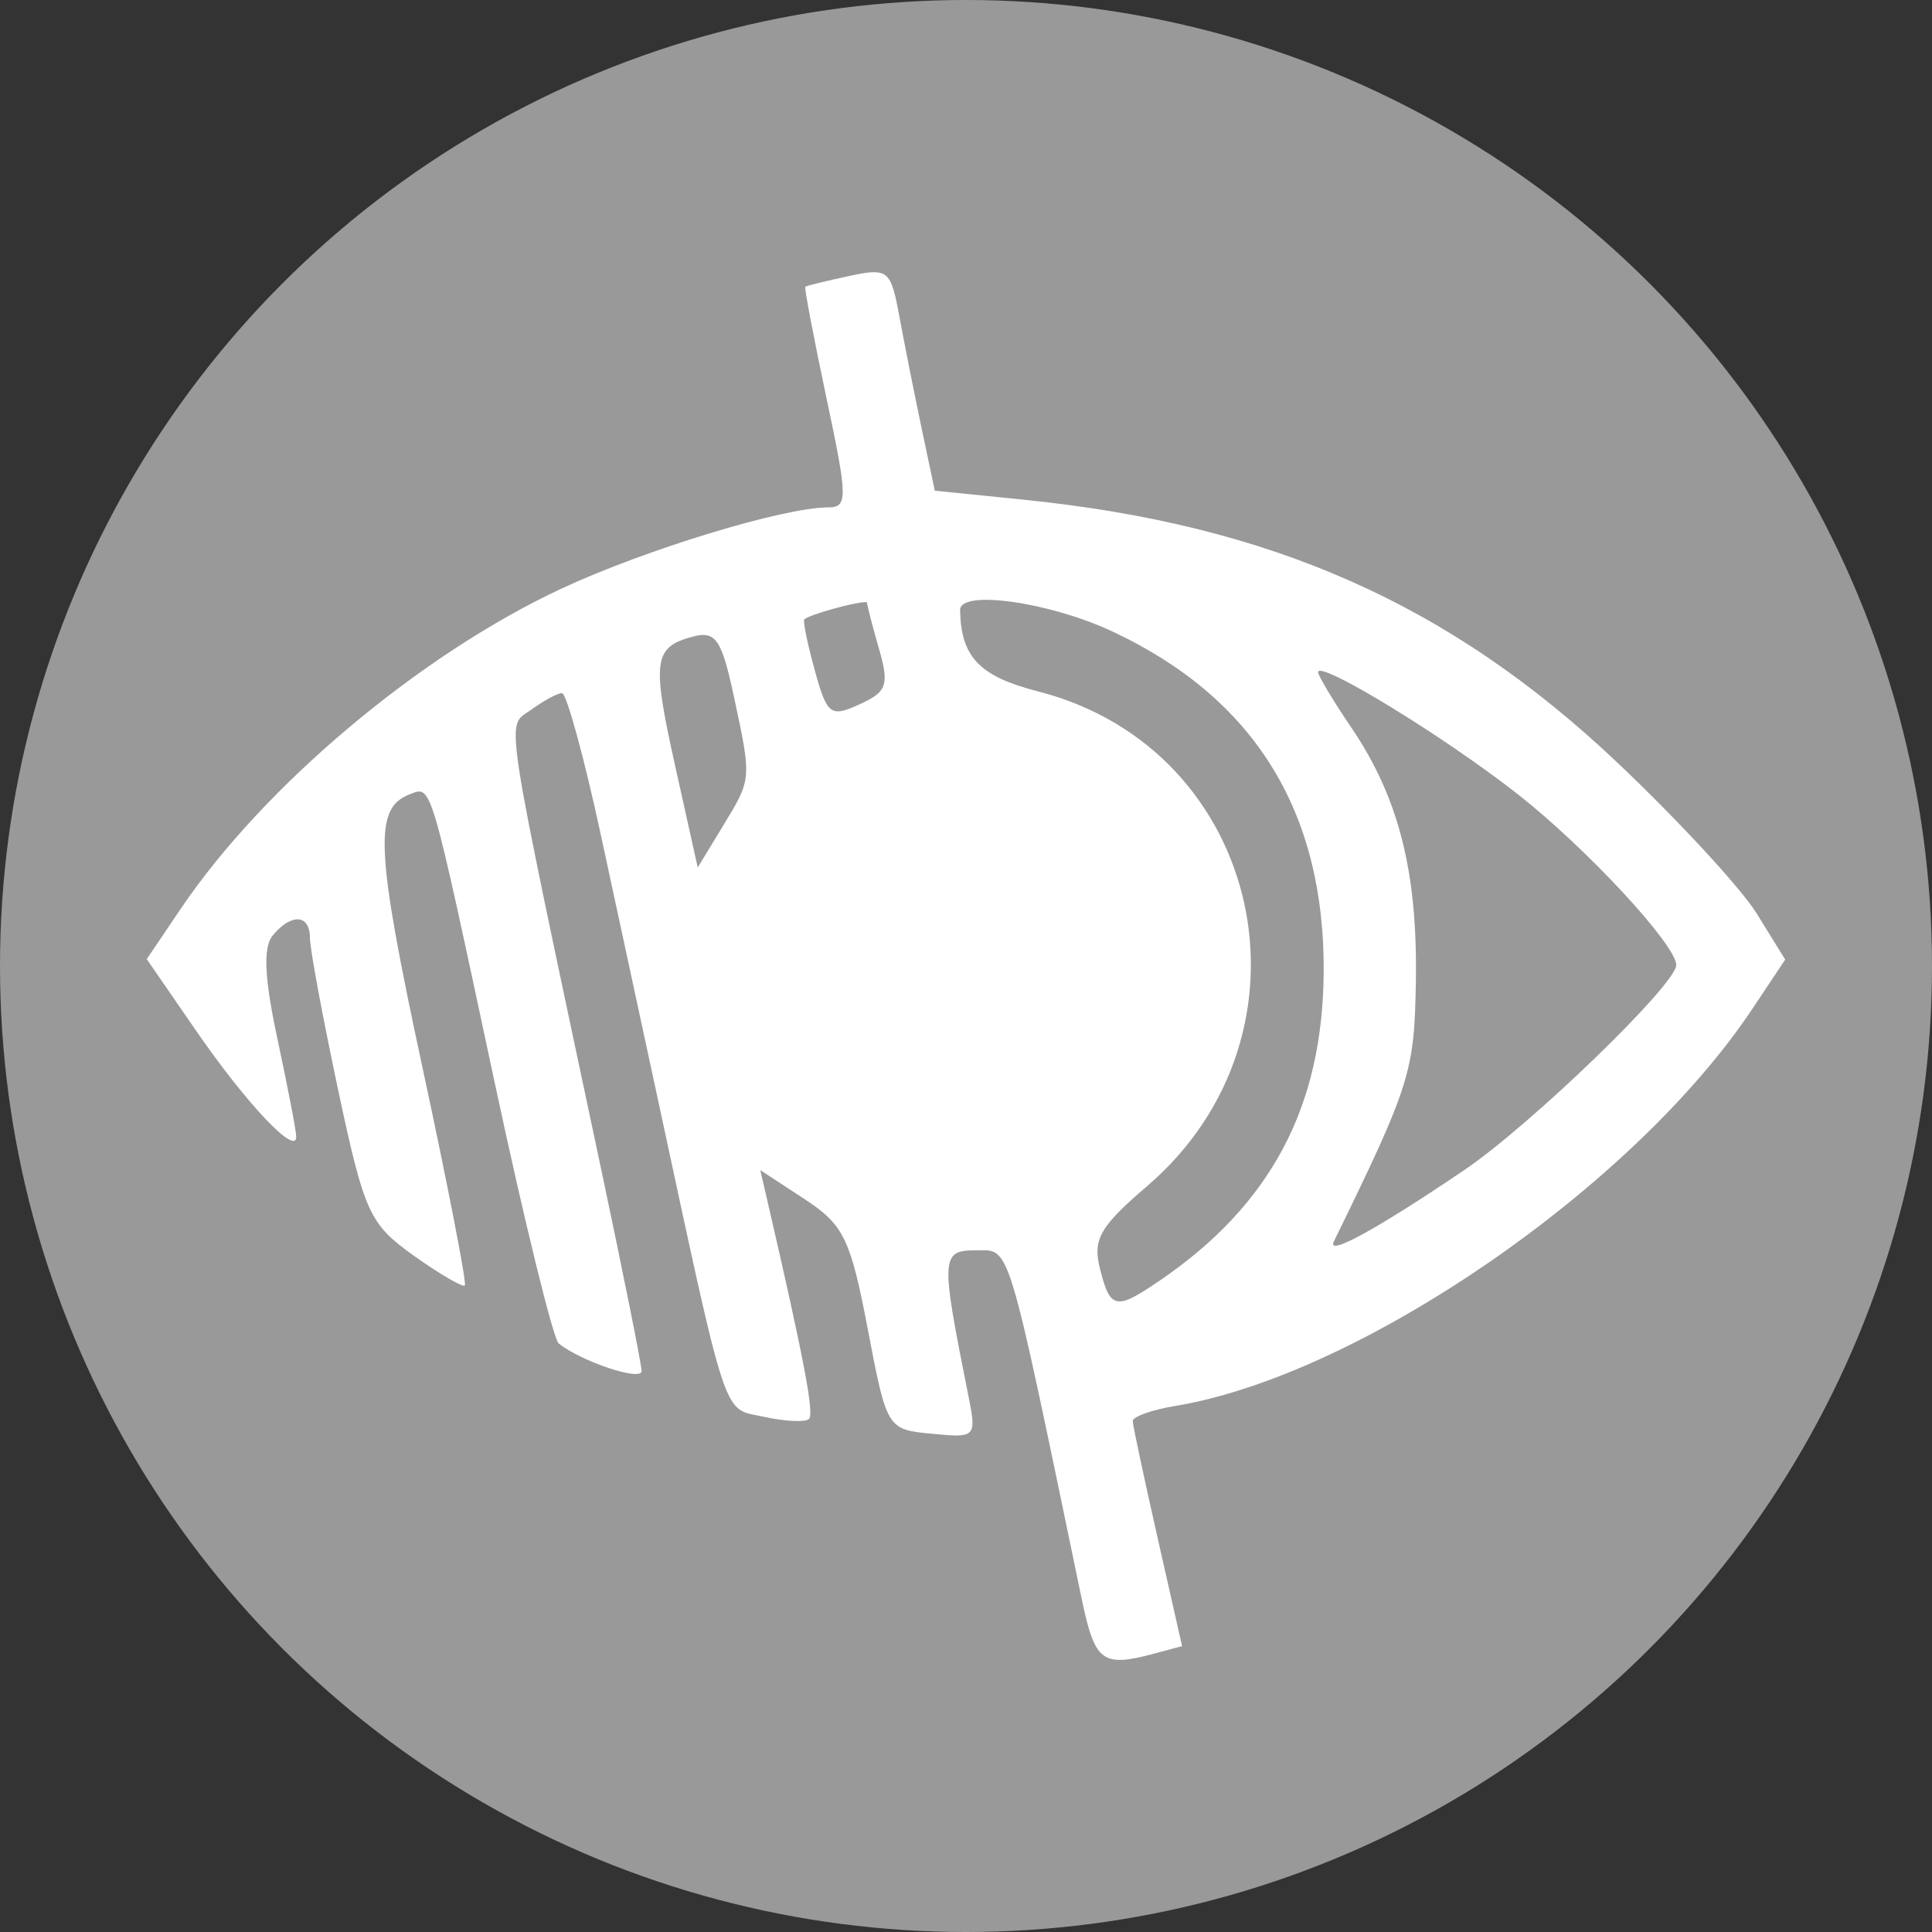 <?xml version="1.0" encoding="UTF-8" standalone="no"?>
<!-- Created with Inkscape (http://www.inkscape.org/) -->

<svg
   width="68.446mm"
   height="68.446mm"
   version="1.1"
   viewBox="0 0 68.446 68.446"
   xml:space="preserve"
   id="svg16"
   sodipodi:docname="handicapIcon.svg"
   inkscape:version="1.3-beta (cedbd6c6ff, 2023-05-28)"
   xmlns:inkscape="http://www.inkscape.org/namespaces/inkscape"
   xmlns:sodipodi="http://sodipodi.sourceforge.net/DTD/sodipodi-0.dtd"
   xmlns="http://www.w3.org/2000/svg"
   xmlns:svg="http://www.w3.org/2000/svg"><rect x="0" y="0" width="68.446" height="68.446" fill="#333333" stroke="none"/><defs
     id="defs16" /><sodipodi:namedview
     id="namedview16"
     pagecolor="#ffffff"
     bordercolor="#666666"
     borderopacity="1.0"
     inkscape:showpageshadow="2"
     inkscape:pageopacity="0.0"
     inkscape:pagecheckerboard="0"
     inkscape:deskcolor="#d1d1d1"
     inkscape:document-units="mm"
     inkscape:zoom="0.4012831"
     inkscape:cx="9.9680251"
     inkscape:cy="532.04334"
     inkscape:window-width="1366"
     inkscape:window-height="705"
     inkscape:window-x="1432"
     inkscape:window-y="-8"
     inkscape:window-maximized="1"
     inkscape:current-layer="svg16" /><g
     id="g338"
     transform="translate(297.467,-102.791)"
     inkscape:export-filename="visual.svg"
     inkscape:export-xdpi="190.00087"
     inkscape:export-ydpi="190.00087"><circle
       style="fill:#999999;fill-opacity:1;stroke-width:0.147;stroke-linecap:round;stroke-linejoin:round"
       id="circle335"
       cx="-263.244"
       cy="137.014"
       r="34.223" /><path
       d="m -266.563,112.434 c -0.21,0.009 -0.479,0.062 -0.831,0.138 -0.809,0.173 -1.503,0.343 -1.543,0.377 -0.02,0.018 0.054,0.469 0.19,1.183 0.136,0.714 0.333,1.69 0.559,2.757 0.189,0.891 0.331,1.58 0.427,2.11 0.048,0.265 0.084,0.491 0.109,0.684 0.025,0.192 0.038,0.351 0.039,0.482 0.002,0.131 -0.007,0.234 -0.028,0.315 -0.021,0.081 -0.054,0.14 -0.097,0.183 -0.043,0.043 -0.098,0.068 -0.164,0.084 -0.066,0.016 -0.144,0.02 -0.232,0.02 -0.196,0 -0.444,0.024 -0.733,0.067 -0.29,0.043 -0.62,0.107 -0.983,0.187 -0.363,0.081 -0.758,0.179 -1.173,0.29 -0.415,0.112 -0.852,0.237 -1.299,0.373 -0.447,0.136 -0.905,0.283 -1.364,0.438 -0.459,0.155 -0.918,0.316 -1.368,0.483 -0.45,0.167 -0.889,0.338 -1.309,0.51 -0.42,0.172 -0.819,0.346 -1.189,0.518 -0.315,0.146 -0.631,0.302 -0.949,0.465 -0.318,0.164 -0.636,0.337 -0.956,0.517 -0.639,0.36 -1.28,0.75 -1.917,1.168 -0.637,0.417 -1.269,0.861 -1.891,1.325 -0.622,0.464 -1.234,0.949 -1.829,1.449 -0.596,0.501 -1.175,1.017 -1.732,1.544 -0.557,0.527 -1.091,1.065 -1.597,1.608 -0.253,0.272 -0.499,0.545 -0.737,0.819 -0.238,0.274 -0.469,0.549 -0.69,0.823 -0.222,0.275 -0.434,0.55 -0.638,0.824 -0.204,0.274 -0.398,0.548 -0.582,0.821 l -1.198,1.774 1.734,2.517 c 0.449,0.652 0.898,1.259 1.318,1.792 0.21,0.266 0.413,0.514 0.605,0.739 0.192,0.225 0.373,0.428 0.541,0.605 0.167,0.177 0.32,0.327 0.455,0.448 0.135,0.121 0.253,0.211 0.349,0.268 0.048,0.028 0.091,0.049 0.128,0.06 0.037,0.011 0.068,0.014 0.093,0.007 0.025,-0.007 0.044,-0.023 0.056,-0.05 0.012,-0.026 0.018,-0.062 0.016,-0.108 -0.004,-0.117 -0.082,-0.566 -0.204,-1.196 -0.121,-0.63 -0.287,-1.44 -0.466,-2.278 -0.115,-0.536 -0.204,-1.005 -0.268,-1.415 -0.064,-0.409 -0.102,-0.758 -0.115,-1.054 -0.007,-0.148 -0.007,-0.282 -9.3e-4,-0.403 0.005,-0.121 0.018,-0.231 0.037,-0.328 0.018,-0.097 0.043,-0.181 0.074,-0.255 0.031,-0.074 0.068,-0.136 0.111,-0.188 0.083,-0.1 0.166,-0.186 0.247,-0.26 0.081,-0.073 0.16,-0.134 0.238,-0.181 0.077,-0.047 0.152,-0.081 0.223,-0.103 0.071,-0.021 0.137,-0.03 0.199,-0.026 0.062,0.004 0.119,0.021 0.169,0.051 0.05,0.03 0.094,0.073 0.129,0.129 0.036,0.055 0.064,0.123 0.084,0.204 0.019,0.081 0.029,0.174 0.029,0.279 0,0.095 0.028,0.316 0.079,0.636 0.051,0.32 0.124,0.739 0.214,1.225 0.181,0.973 0.43,2.221 0.704,3.509 0.232,1.091 0.418,1.934 0.59,2.602 0.086,0.334 0.169,0.625 0.252,0.881 0.084,0.256 0.168,0.477 0.257,0.674 0.089,0.196 0.184,0.368 0.287,0.522 0.104,0.155 0.216,0.293 0.342,0.424 0.126,0.131 0.266,0.255 0.422,0.381 0.157,0.126 0.33,0.255 0.526,0.394 0.462,0.329 0.897,0.612 1.226,0.804 0.164,0.096 0.302,0.169 0.404,0.214 0.101,0.045 0.166,0.061 0.184,0.042 0.018,-0.018 -0.011,-0.252 -0.078,-0.657 -0.068,-0.405 -0.175,-0.982 -0.312,-1.688 -0.275,-1.413 -0.672,-3.344 -1.126,-5.451 -0.206,-0.954 -0.387,-1.811 -0.543,-2.583 -0.157,-0.772 -0.289,-1.458 -0.398,-2.068 -0.109,-0.61 -0.195,-1.144 -0.257,-1.612 -0.062,-0.468 -0.101,-0.87 -0.117,-1.216 -0.016,-0.346 -0.011,-0.637 0.018,-0.881 0.014,-0.122 0.035,-0.233 0.06,-0.334 0.025,-0.101 0.056,-0.191 0.092,-0.273 0.036,-0.082 0.078,-0.154 0.125,-0.219 0.047,-0.065 0.1,-0.122 0.158,-0.172 0.058,-0.051 0.121,-0.096 0.189,-0.135 0.068,-0.039 0.142,-0.073 0.22,-0.104 0.101,-0.039 0.188,-0.079 0.267,-0.097 0.039,-0.009 0.076,-0.012 0.113,-0.009 0.036,0.004 0.072,0.016 0.106,0.039 0.035,0.023 0.069,0.056 0.105,0.104 0.035,0.047 0.071,0.109 0.108,0.186 0.074,0.155 0.154,0.375 0.245,0.684 0.091,0.308 0.195,0.705 0.317,1.212 0.122,0.507 0.262,1.123 0.428,1.872 0.331,1.498 0.763,3.526 1.348,6.26 0.262,1.225 0.522,2.402 0.767,3.481 0.246,1.079 0.477,2.06 0.682,2.893 0.205,0.833 0.383,1.518 0.521,2.005 0.07,0.243 0.129,0.436 0.177,0.574 0.048,0.138 0.085,0.22 0.109,0.24 0.098,0.08 0.218,0.161 0.352,0.241 0.134,0.08 0.283,0.158 0.439,0.234 0.312,0.151 0.654,0.289 0.972,0.396 0.159,0.053 0.312,0.098 0.452,0.133 0.14,0.035 0.267,0.059 0.374,0.072 0.107,0.012 0.195,0.012 0.255,-0.004 0.03,-0.007 0.054,-0.019 0.07,-0.034 0.016,-0.016 0.024,-0.034 0.024,-0.058 0,-0.111 -0.161,-0.972 -0.421,-2.269 -0.26,-1.297 -0.618,-3.031 -1.012,-4.888 -0.885,-4.169 -1.539,-7.229 -2.007,-9.485 -0.234,-1.128 -0.422,-2.055 -0.57,-2.818 -0.148,-0.763 -0.255,-1.363 -0.328,-1.839 -0.072,-0.475 -0.11,-0.825 -0.119,-1.088 -0.005,-0.131 -0.002,-0.241 0.007,-0.333 0.009,-0.092 0.025,-0.168 0.046,-0.231 0.021,-0.063 0.049,-0.114 0.081,-0.158 0.032,-0.043 0.07,-0.079 0.111,-0.112 0.083,-0.066 0.183,-0.121 0.295,-0.203 0.222,-0.162 0.457,-0.31 0.656,-0.418 0.1,-0.054 0.19,-0.097 0.266,-0.127 0.076,-0.03 0.137,-0.047 0.177,-0.047 0.02,0 0.047,0.035 0.081,0.103 0.034,0.068 0.073,0.167 0.118,0.296 0.09,0.257 0.201,0.628 0.327,1.086 0.125,0.458 0.265,1.002 0.41,1.606 0.145,0.604 0.296,1.267 0.446,1.962 0.6,2.779 1.456,6.744 1.901,8.812 0.659,3.057 1.137,5.301 1.506,6.952 0.185,0.826 0.342,1.504 0.482,2.061 0.14,0.557 0.262,0.993 0.375,1.336 0.057,0.172 0.111,0.32 0.164,0.449 0.053,0.129 0.105,0.237 0.157,0.33 0.052,0.092 0.105,0.169 0.158,0.232 0.053,0.063 0.107,0.113 0.164,0.154 0.057,0.041 0.115,0.073 0.178,0.098 0.062,0.026 0.129,0.044 0.199,0.061 0.141,0.034 0.301,0.058 0.487,0.099 0.189,0.041 0.375,0.075 0.55,0.099 0.175,0.025 0.34,0.041 0.485,0.048 0.145,0.007 0.269,0.004 0.365,-0.007 0.097,-0.012 0.165,-0.033 0.196,-0.063 0.024,-0.024 0.039,-0.075 0.045,-0.157 0.005,-0.082 0.002,-0.196 -0.012,-0.344 -0.028,-0.297 -0.097,-0.733 -0.213,-1.338 -0.115,-0.606 -0.278,-1.381 -0.492,-2.356 -0.214,-0.975 -0.481,-2.149 -0.806,-3.553 l -0.248,-1.069 1.562,1.023 c 0.174,0.114 0.331,0.222 0.472,0.329 0.141,0.107 0.268,0.214 0.382,0.326 0.114,0.112 0.216,0.23 0.308,0.359 0.093,0.129 0.177,0.271 0.254,0.43 0.078,0.159 0.149,0.336 0.218,0.536 0.068,0.2 0.133,0.425 0.198,0.679 0.13,0.509 0.26,1.138 0.412,1.936 0.17,0.89 0.298,1.558 0.419,2.062 0.061,0.252 0.119,0.464 0.181,0.641 0.062,0.177 0.126,0.32 0.197,0.437 0.071,0.117 0.15,0.206 0.24,0.277 0.09,0.071 0.191,0.123 0.308,0.161 0.117,0.039 0.25,0.065 0.404,0.087 0.153,0.022 0.327,0.039 0.526,0.058 0.394,0.038 0.69,0.065 0.908,0.061 0.109,-0.002 0.198,-0.012 0.271,-0.034 0.072,-0.021 0.128,-0.052 0.168,-0.097 0.041,-0.045 0.066,-0.102 0.08,-0.176 0.014,-0.074 0.014,-0.164 0.005,-0.272 -0.018,-0.216 -0.074,-0.506 -0.152,-0.892 -0.244,-1.215 -0.425,-2.14 -0.542,-2.845 -0.058,-0.352 -0.101,-0.65 -0.126,-0.9 -0.025,-0.251 -0.033,-0.454 -0.024,-0.621 0.009,-0.166 0.036,-0.294 0.08,-0.393 0.022,-0.049 0.048,-0.091 0.079,-0.127 0.031,-0.036 0.066,-0.066 0.107,-0.09 0.08,-0.049 0.178,-0.077 0.296,-0.093 0.117,-0.016 0.253,-0.019 0.408,-0.019 0.155,0 0.287,-0.009 0.406,9.2e-4 0.059,0.005 0.115,0.014 0.169,0.032 0.054,0.018 0.105,0.044 0.155,0.081 0.05,0.037 0.099,0.086 0.147,0.15 0.048,0.064 0.096,0.142 0.145,0.239 0.098,0.194 0.199,0.461 0.31,0.829 0.112,0.368 0.235,0.836 0.377,1.433 0.143,0.597 0.305,1.322 0.495,2.203 0.38,1.761 0.873,4.145 1.543,7.37 0.058,0.281 0.114,0.53 0.169,0.749 0.055,0.219 0.11,0.409 0.17,0.573 0.059,0.163 0.122,0.3 0.193,0.413 0.07,0.113 0.148,0.201 0.236,0.268 0.088,0.067 0.186,0.113 0.299,0.139 0.113,0.027 0.24,0.035 0.385,0.028 0.145,-0.009 0.308,-0.032 0.491,-0.069 0.184,-0.037 0.388,-0.087 0.617,-0.149 l 0.998,-0.268 -0.868,-3.838 c -0.239,-1.055 -0.457,-2.048 -0.617,-2.797 -0.16,-0.749 -0.26,-1.253 -0.263,-1.333 -8.8e-4,-0.02 0.009,-0.041 0.028,-0.063 0.02,-0.022 0.049,-0.046 0.087,-0.07 0.076,-0.048 0.187,-0.098 0.324,-0.147 0.137,-0.049 0.302,-0.097 0.484,-0.142 0.182,-0.045 0.382,-0.086 0.592,-0.121 0.409,-0.068 0.829,-0.157 1.26,-0.267 0.431,-0.11 0.872,-0.241 1.322,-0.39 0.449,-0.149 0.907,-0.317 1.37,-0.503 0.464,-0.186 0.934,-0.389 1.407,-0.609 0.474,-0.219 0.951,-0.454 1.43,-0.704 0.479,-0.25 0.96,-0.515 1.441,-0.792 0.481,-0.277 0.96,-0.568 1.438,-0.87 0.478,-0.302 0.954,-0.616 1.425,-0.94 0.471,-0.324 0.937,-0.658 1.397,-1.001 0.46,-0.343 0.912,-0.695 1.357,-1.054 0.444,-0.359 0.88,-0.726 1.304,-1.098 0.425,-0.372 0.839,-0.75 1.239,-1.133 0.401,-0.382 0.789,-0.769 1.161,-1.159 0.372,-0.39 0.729,-0.783 1.069,-1.177 0.34,-0.394 0.663,-0.789 0.967,-1.185 0.304,-0.396 0.588,-0.792 0.851,-1.186 l 1.162,-1.744 -1.007,-1.627 c -0.138,-0.224 -0.381,-0.542 -0.701,-0.926 -0.32,-0.384 -0.717,-0.833 -1.165,-1.318 -0.448,-0.485 -0.946,-1.006 -1.468,-1.534 -0.521,-0.528 -1.066,-1.063 -1.607,-1.575 -0.371,-0.351 -0.743,-0.691 -1.118,-1.021 -0.375,-0.329 -0.752,-0.648 -1.131,-0.956 -0.379,-0.308 -0.762,-0.606 -1.146,-0.893 -0.385,-0.287 -0.772,-0.564 -1.164,-0.831 -0.391,-0.267 -0.786,-0.523 -1.185,-0.77 -0.399,-0.247 -0.802,-0.484 -1.21,-0.711 -0.408,-0.227 -0.82,-0.445 -1.237,-0.653 -0.417,-0.208 -0.839,-0.406 -1.267,-0.596 -0.428,-0.189 -0.861,-0.37 -1.3,-0.541 -0.439,-0.171 -0.884,-0.333 -1.336,-0.487 -0.452,-0.153 -0.91,-0.297 -1.375,-0.433 -0.465,-0.136 -0.938,-0.263 -1.417,-0.382 -0.48,-0.119 -0.966,-0.229 -1.461,-0.331 -0.495,-0.102 -0.998,-0.197 -1.51,-0.283 -0.512,-0.086 -1.031,-0.164 -1.56,-0.235 -0.529,-0.07 -1.067,-0.134 -1.615,-0.189 l -3.148,-0.319 -0.458,-2.17 c -0.252,-1.194 -0.607,-2.975 -0.788,-3.958 -0.079,-0.428 -0.143,-0.752 -0.217,-0.994 -0.037,-0.121 -0.076,-0.221 -0.12,-0.303 -0.045,-0.082 -0.095,-0.146 -0.153,-0.194 -0.059,-0.048 -0.126,-0.08 -0.205,-0.099 -0.079,-0.019 -0.169,-0.025 -0.274,-0.02 z m 4.054,11.608 c 0.264,8.7e-4 0.571,0.026 0.905,0.072 0.267,0.037 0.552,0.089 0.847,0.153 0.295,0.064 0.6,0.141 0.906,0.23 0.306,0.089 0.615,0.19 0.917,0.301 0.302,0.111 0.597,0.234 0.878,0.365 0.314,0.147 0.618,0.3 0.911,0.46 0.294,0.16 0.578,0.326 0.852,0.498 0.274,0.173 0.539,0.353 0.793,0.539 0.255,0.186 0.499,0.378 0.734,0.577 0.235,0.199 0.46,0.405 0.676,0.617 0.215,0.212 0.42,0.43 0.616,0.655 0.196,0.225 0.381,0.457 0.557,0.695 0.176,0.238 0.341,0.483 0.497,0.734 0.156,0.251 0.303,0.509 0.439,0.773 0.136,0.264 0.263,0.535 0.379,0.812 0.117,0.277 0.223,0.561 0.319,0.851 0.097,0.29 0.184,0.587 0.261,0.89 0.077,0.303 0.144,0.613 0.201,0.929 0.057,0.316 0.105,0.638 0.142,0.967 0.037,0.329 0.066,0.664 0.084,1.006 0.018,0.342 0.025,0.691 0.023,1.046 -0.002,0.3 -0.011,0.594 -0.027,0.884 -0.016,0.29 -0.039,0.575 -0.07,0.855 -0.03,0.28 -0.068,0.554 -0.113,0.824 -0.045,0.27 -0.097,0.535 -0.157,0.796 -0.06,0.261 -0.126,0.516 -0.201,0.767 -0.075,0.251 -0.157,0.498 -0.247,0.741 -0.089,0.242 -0.186,0.481 -0.291,0.715 -0.105,0.234 -0.217,0.463 -0.337,0.688 -0.12,0.225 -0.247,0.446 -0.383,0.664 -0.135,0.217 -0.278,0.431 -0.429,0.641 -0.151,0.209 -0.31,0.415 -0.476,0.617 -0.166,0.202 -0.341,0.4 -0.523,0.595 -0.182,0.195 -0.373,0.386 -0.571,0.574 -0.198,0.188 -0.404,0.372 -0.619,0.553 -0.214,0.181 -0.437,0.358 -0.667,0.532 -0.231,0.174 -0.47,0.346 -0.717,0.514 -0.385,0.262 -0.686,0.456 -0.927,0.577 -0.12,0.061 -0.225,0.102 -0.319,0.126 -0.093,0.023 -0.174,0.028 -0.246,0.012 -0.072,-0.014 -0.134,-0.049 -0.19,-0.104 -0.056,-0.054 -0.107,-0.129 -0.153,-0.225 -0.047,-0.095 -0.09,-0.211 -0.133,-0.349 -0.043,-0.137 -0.086,-0.296 -0.131,-0.476 -0.033,-0.13 -0.057,-0.25 -0.072,-0.364 -0.014,-0.114 -0.019,-0.223 -0.012,-0.328 0.007,-0.105 0.025,-0.207 0.057,-0.309 0.032,-0.102 0.076,-0.204 0.136,-0.309 0.06,-0.105 0.135,-0.213 0.227,-0.327 0.092,-0.114 0.199,-0.235 0.326,-0.364 0.254,-0.259 0.582,-0.553 0.997,-0.909 0.198,-0.17 0.388,-0.344 0.57,-0.522 0.182,-0.178 0.355,-0.362 0.52,-0.548 0.165,-0.186 0.322,-0.376 0.471,-0.569 0.149,-0.193 0.29,-0.391 0.423,-0.59 0.133,-0.2 0.258,-0.402 0.375,-0.608 0.117,-0.205 0.226,-0.413 0.327,-0.623 0.101,-0.21 0.194,-0.422 0.28,-0.636 0.085,-0.214 0.163,-0.43 0.233,-0.647 0.07,-0.217 0.132,-0.437 0.187,-0.656 0.055,-0.22 0.102,-0.44 0.142,-0.662 0.04,-0.221 0.072,-0.443 0.097,-0.665 0.025,-0.222 0.042,-0.446 0.052,-0.668 0.011,-0.223 0.012,-0.445 0.009,-0.667 -0.005,-0.222 -0.016,-0.444 -0.035,-0.665 -0.019,-0.221 -0.045,-0.44 -0.078,-0.658 -0.033,-0.219 -0.074,-0.436 -0.121,-0.652 -0.047,-0.216 -0.101,-0.43 -0.163,-0.642 -0.061,-0.212 -0.13,-0.421 -0.205,-0.629 -0.075,-0.207 -0.156,-0.413 -0.245,-0.615 -0.088,-0.202 -0.184,-0.401 -0.285,-0.598 -0.102,-0.196 -0.211,-0.389 -0.326,-0.578 -0.115,-0.189 -0.237,-0.375 -0.365,-0.557 -0.128,-0.182 -0.263,-0.36 -0.404,-0.533 -0.141,-0.174 -0.289,-0.343 -0.442,-0.508 -0.154,-0.164 -0.314,-0.325 -0.48,-0.479 -0.166,-0.155 -0.34,-0.304 -0.519,-0.448 -0.179,-0.144 -0.363,-0.282 -0.554,-0.415 -0.191,-0.133 -0.388,-0.259 -0.591,-0.379 -0.203,-0.12 -0.412,-0.235 -0.627,-0.342 -0.215,-0.107 -0.435,-0.208 -0.662,-0.302 -0.227,-0.094 -0.459,-0.181 -0.698,-0.26 -0.238,-0.079 -0.482,-0.151 -0.732,-0.215 -0.26,-0.067 -0.497,-0.136 -0.714,-0.208 -0.217,-0.073 -0.414,-0.15 -0.591,-0.232 -0.177,-0.083 -0.336,-0.171 -0.476,-0.266 -0.141,-0.096 -0.264,-0.199 -0.371,-0.31 -0.107,-0.112 -0.199,-0.232 -0.275,-0.363 -0.077,-0.131 -0.139,-0.272 -0.188,-0.425 -0.049,-0.153 -0.085,-0.318 -0.11,-0.497 -0.025,-0.179 -0.038,-0.372 -0.042,-0.579 -8.8e-4,-0.046 0.011,-0.088 0.033,-0.125 0.023,-0.037 0.057,-0.07 0.102,-0.098 0.045,-0.028 0.1,-0.052 0.164,-0.072 0.065,-0.02 0.139,-0.035 0.221,-0.047 0.124,-0.018 0.266,-0.025 0.424,-0.025 z m -4.326,0.08 c 0.054,-0.001 0.085,0.005 0.085,0.023 0,0.084 0.189,0.814 0.421,1.623 0.093,0.324 0.158,0.582 0.187,0.793 0.014,0.106 0.02,0.2 0.016,0.285 -0.004,0.085 -0.018,0.16 -0.041,0.229 -0.024,0.069 -0.059,0.132 -0.105,0.19 -0.046,0.058 -0.104,0.113 -0.174,0.165 -0.139,0.105 -0.327,0.203 -0.572,0.315 -0.128,0.058 -0.243,0.109 -0.345,0.148 -0.102,0.039 -0.192,0.067 -0.274,0.084 -0.081,0.016 -0.153,0.02 -0.218,0.011 -0.065,-0.011 -0.123,-0.035 -0.176,-0.076 -0.053,-0.041 -0.102,-0.098 -0.149,-0.172 -0.046,-0.075 -0.09,-0.167 -0.135,-0.279 -0.089,-0.225 -0.179,-0.529 -0.288,-0.926 -0.13,-0.472 -0.237,-0.911 -0.304,-1.238 -0.033,-0.163 -0.057,-0.299 -0.069,-0.397 -0.011,-0.098 -0.011,-0.157 0.004,-0.169 0.054,-0.044 0.191,-0.104 0.372,-0.169 0.181,-0.065 0.405,-0.133 0.634,-0.197 0.229,-0.064 0.464,-0.124 0.665,-0.167 0.201,-0.043 0.368,-0.071 0.464,-0.073 z m -5.733,1.165 c 0.058,-0.001 0.113,0.004 0.164,0.016 0.068,0.016 0.131,0.044 0.189,0.087 0.058,0.043 0.111,0.101 0.163,0.176 0.051,0.075 0.099,0.167 0.146,0.278 0.047,0.111 0.093,0.241 0.139,0.393 0.092,0.303 0.185,0.692 0.29,1.183 0.161,0.751 0.282,1.31 0.357,1.753 0.037,0.222 0.064,0.415 0.077,0.588 0.014,0.173 0.014,0.327 0.004,0.47 -0.012,0.143 -0.037,0.277 -0.076,0.409 -0.039,0.133 -0.092,0.264 -0.16,0.405 -0.135,0.281 -0.329,0.597 -0.588,1.023 l -0.885,1.456 -0.79,-3.554 c -0.106,-0.475 -0.197,-0.898 -0.274,-1.275 -0.077,-0.377 -0.138,-0.709 -0.184,-1.001 -0.045,-0.292 -0.075,-0.543 -0.087,-0.762 -0.012,-0.219 -0.009,-0.405 0.014,-0.564 0.022,-0.159 0.062,-0.291 0.121,-0.403 0.029,-0.056 0.063,-0.107 0.102,-0.153 0.039,-0.046 0.082,-0.089 0.13,-0.128 0.097,-0.077 0.213,-0.14 0.35,-0.196 0.137,-0.056 0.294,-0.104 0.473,-0.15 0.122,-0.032 0.229,-0.05 0.327,-0.052 z m 21.877,1.269 c 0.07,0.002 0.183,0.036 0.334,0.098 0.151,0.062 0.339,0.152 0.556,0.264 0.434,0.225 0.986,0.541 1.595,0.914 0.723,0.442 1.527,0.961 2.313,1.499 0.393,0.269 0.782,0.542 1.154,0.812 0.372,0.27 0.726,0.536 1.052,0.792 0.304,0.239 0.619,0.501 0.938,0.778 0.319,0.278 0.642,0.571 0.962,0.871 0.32,0.3 0.635,0.608 0.94,0.914 0.305,0.306 0.598,0.612 0.873,0.908 0.274,0.296 0.53,0.583 0.759,0.852 0.229,0.269 0.43,0.52 0.598,0.745 0.168,0.226 0.302,0.426 0.394,0.591 0.046,0.083 0.081,0.157 0.105,0.221 0.024,0.065 0.037,0.12 0.037,0.164 0,0.043 -0.02,0.103 -0.059,0.177 -0.038,0.075 -0.094,0.164 -0.167,0.266 -0.145,0.205 -0.356,0.462 -0.616,0.756 -0.26,0.294 -0.57,0.626 -0.913,0.979 -0.344,0.354 -0.721,0.73 -1.117,1.113 -0.396,0.383 -0.811,0.773 -1.228,1.155 -0.417,0.382 -0.838,0.756 -1.246,1.108 -0.408,0.352 -0.803,0.681 -1.17,0.972 -0.367,0.291 -0.707,0.544 -1.003,0.744 -0.772,0.523 -1.462,0.976 -2.061,1.353 -0.598,0.377 -1.104,0.679 -1.504,0.899 -0.2,0.11 -0.374,0.199 -0.52,0.266 -0.146,0.068 -0.265,0.114 -0.354,0.138 -0.089,0.024 -0.149,0.026 -0.179,0.005 -0.014,-0.011 -0.022,-0.027 -0.021,-0.05 7.5e-4,-0.022 0.009,-0.05 0.026,-0.084 0.68,-1.393 1.199,-2.465 1.595,-3.34 0.198,-0.438 0.365,-0.826 0.507,-1.181 0.142,-0.355 0.258,-0.676 0.353,-0.979 0.095,-0.303 0.169,-0.588 0.228,-0.871 0.058,-0.283 0.1,-0.563 0.131,-0.856 0.031,-0.293 0.051,-0.6 0.065,-0.934 0.014,-0.335 0.021,-0.698 0.028,-1.105 0.007,-0.481 0.002,-0.943 -0.014,-1.388 -0.016,-0.445 -0.044,-0.874 -0.084,-1.287 -0.041,-0.413 -0.094,-0.811 -0.16,-1.196 -0.066,-0.385 -0.145,-0.758 -0.238,-1.12 -0.092,-0.362 -0.198,-0.713 -0.319,-1.056 -0.12,-0.342 -0.254,-0.676 -0.403,-1.002 -0.149,-0.327 -0.312,-0.647 -0.49,-0.962 -0.178,-0.315 -0.372,-0.626 -0.581,-0.934 -0.323,-0.476 -0.616,-0.934 -0.829,-1.29 -0.106,-0.178 -0.193,-0.329 -0.252,-0.444 -0.06,-0.115 -0.093,-0.194 -0.093,-0.226 0,-0.018 0.007,-0.03 0.02,-0.039 0.012,-0.009 0.033,-0.012 0.059,-0.011 z"
       style="fill:#ffffff;fill-opacity:1;stroke-width:0.231;stroke-linecap:round;stroke-linejoin:round"
       id="path331" /></g></svg>
